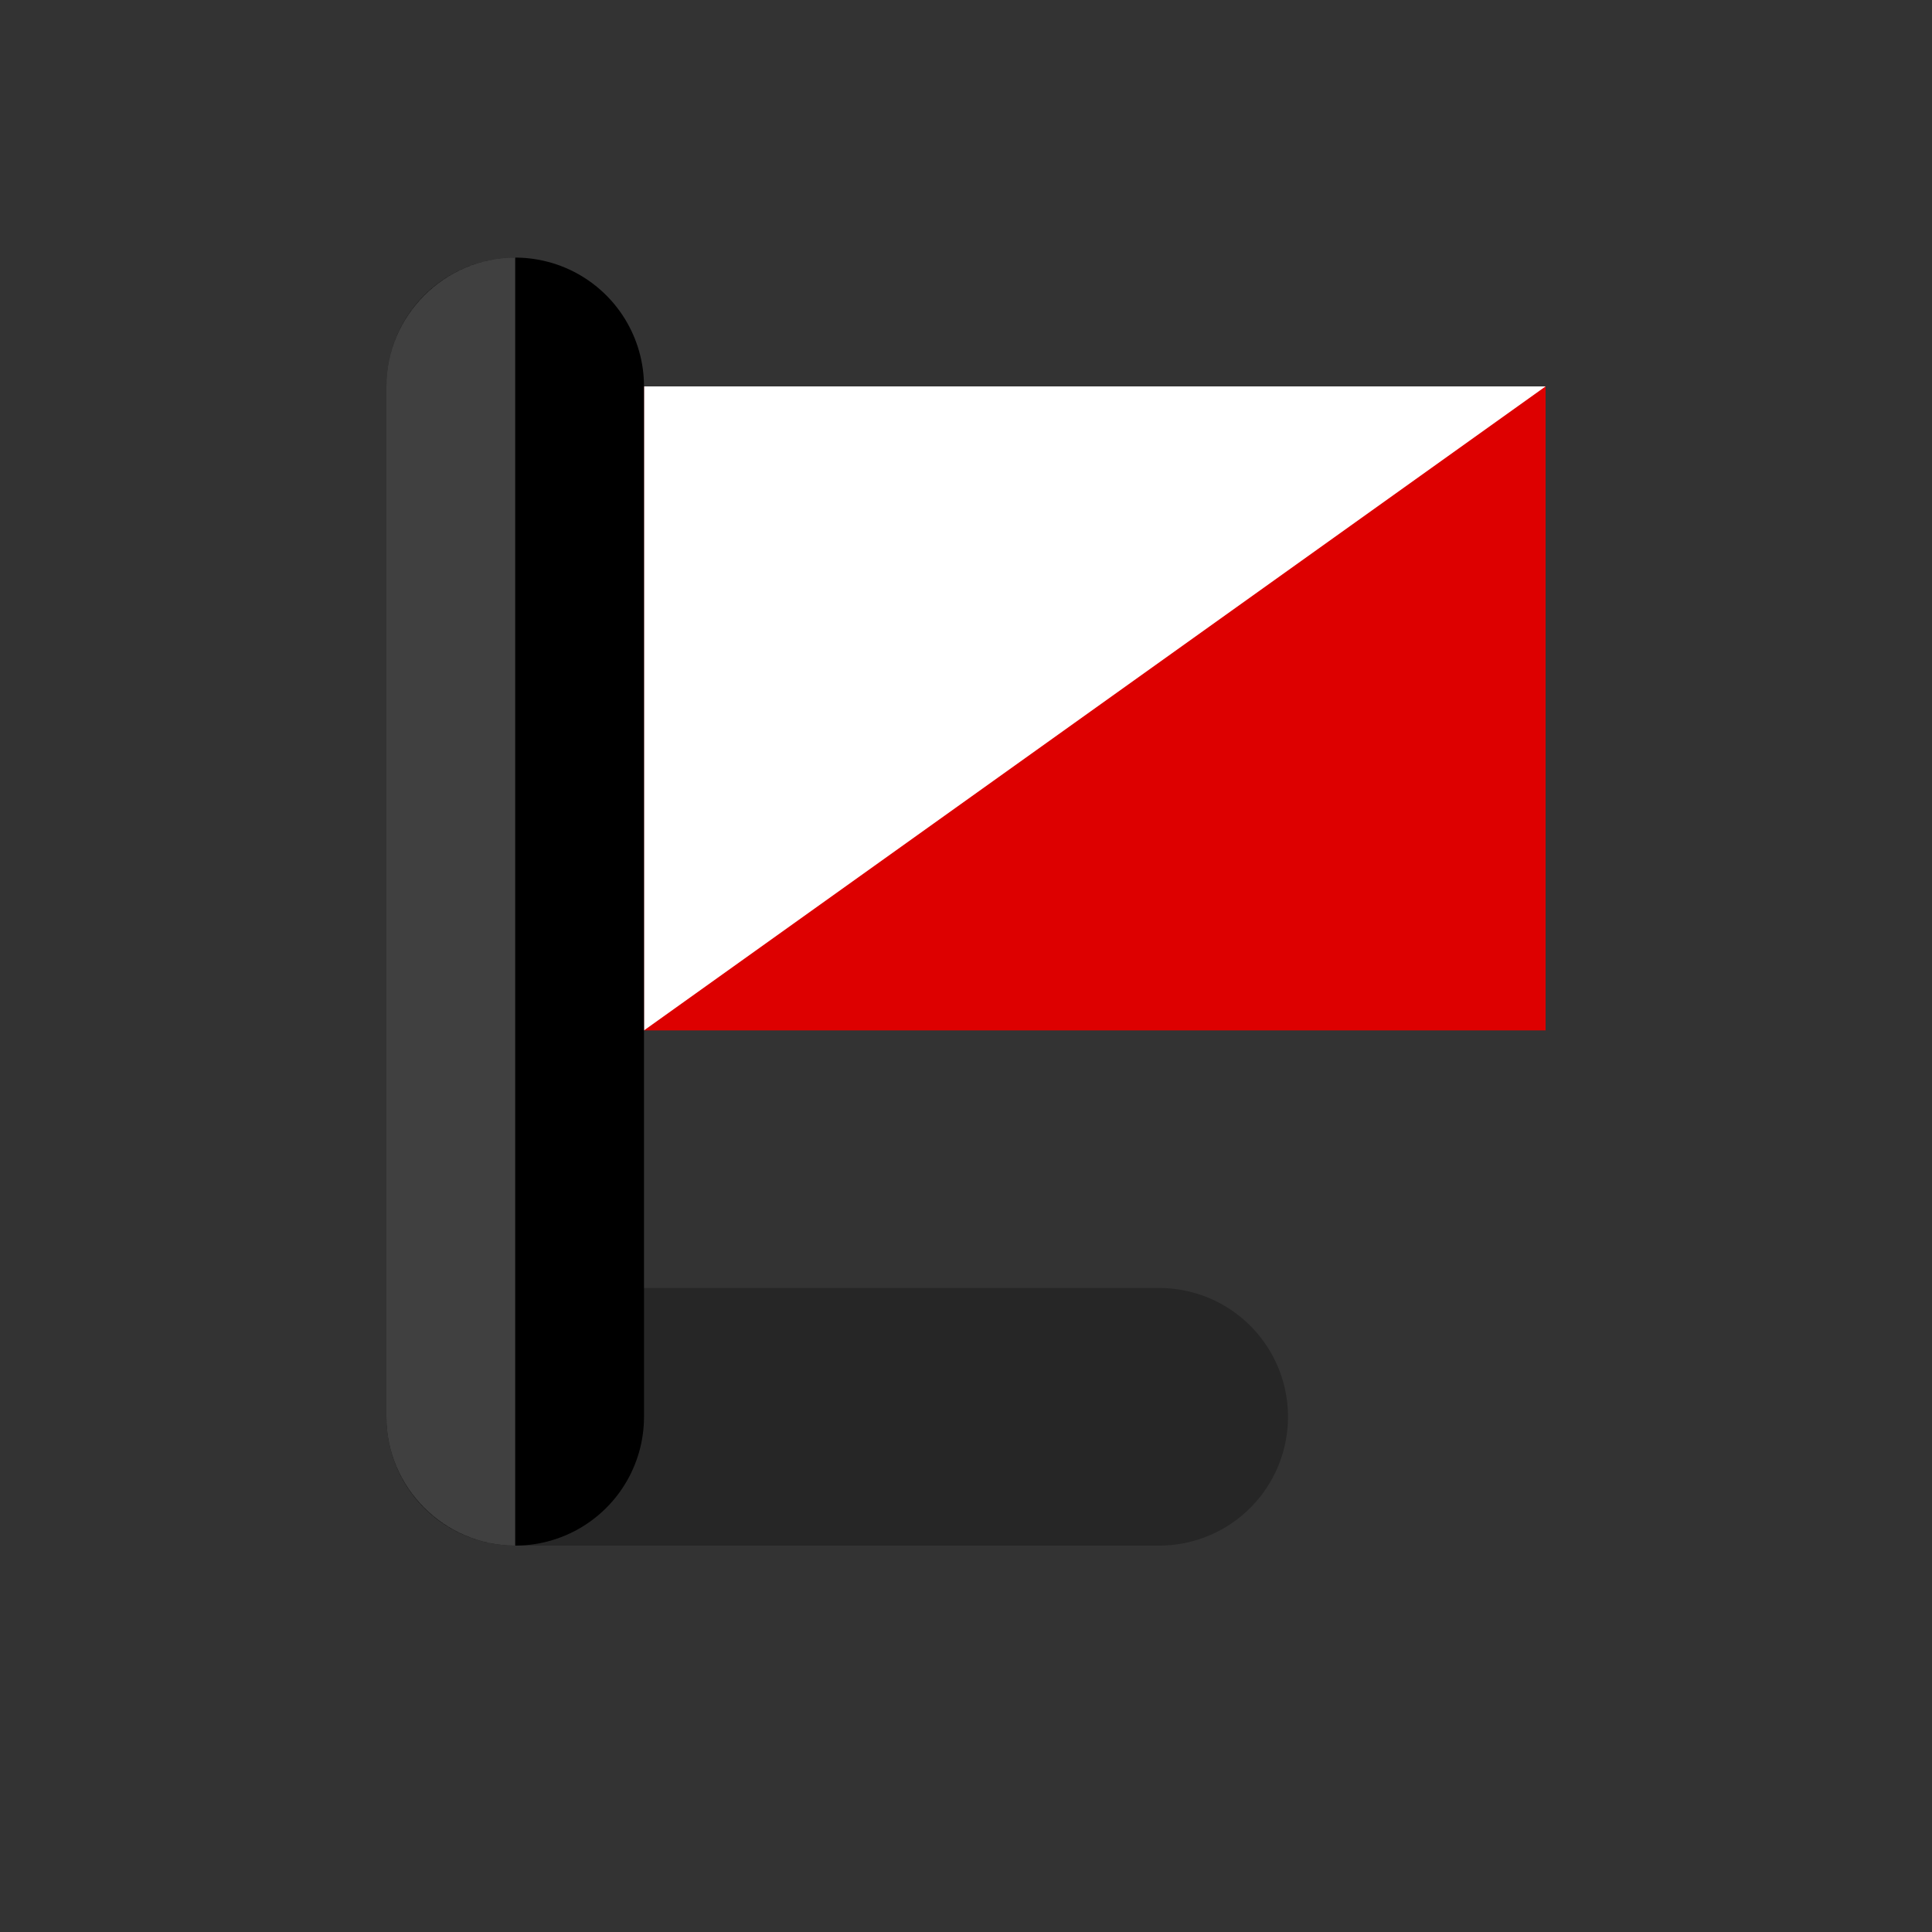 <?xml version="1.0" encoding="utf-8"?>
<!-- Generator: Adobe Illustrator 18.1.1, SVG Export Plug-In . SVG Version: 6.00 Build 0)  -->
<!DOCTYPE svg PUBLIC "-//W3C//DTD SVG 1.1//EN" "http://www.w3.org/Graphics/SVG/1.1/DTD/svg11.dtd">
<svg version="1.1" id="Layer_1" xmlns="http://www.w3.org/2000/svg" xmlns:xlink="http://www.w3.org/1999/xlink" x="0px" y="0px"
	 viewBox="0 0 30 30" enable-background="new 0 0 30 30" xml:space="preserve">
<rect x="0" y="0" width="30" height="30" fill="#333333" stroke="none"/>
<line fill="none" stroke="#000000" stroke-width="2" stroke-linecap="round" stroke-miterlimit="10" x1="-59" y1="6" x2="-59" y2="22"/>
<rect x="-73" y="6" fill="#DD0000" width="14" height="8"/>
<polygon opacity="0.5" fill="#FFFFFF" points="-73,14 -59,6 -73,6 "/>
<line opacity="0.1" fill="none" stroke="#000000" stroke-width="2" stroke-linecap="round" stroke-miterlimit="10" x1="-70" y1="22" x2="-59" y2="22"/>
<line fill="none" stroke="#000000" stroke-width="4" stroke-linecap="round" stroke-miterlimit="10" x1="-19" y1="6" x2="-19" y2="22"/>
<rect x="-33" y="6" fill="#DD0000" width="14" height="10"/>
<polygon opacity="0.5" fill="#FFFFFF" points="-33,16 -19,6 -33,6 "/>
<line opacity="0.1" fill="none" stroke="#000000" stroke-width="4" stroke-linecap="round" stroke-miterlimit="10" x1="-29" y1="22" x2="-19" y2="22"/>
<g>
	<rect x="10" y="6" fill="#DD0000" width="14" height="10"/>
	<polygon fill="#FFFFFF" points="10,16 24,6 10,6 	"/>
</g>
<g>
	
		<line fill="none" stroke="#000000" stroke-width="4" stroke-linecap="round" stroke-miterlimit="10" x1="8" y1="6" x2="8" y2="22"/>
	
		<line opacity="0.25" fill="none" stroke="#000000" stroke-width="4" stroke-linecap="round" stroke-miterlimit="10" x1="8" y1="22" x2="18" y2="22"/>
	<path opacity="0.25" fill="#FFFFFF" d="M6,6v16c0,1.1,0.9,2,2,2V4C6.9,4,6,4.9,6,6z"/>
</g>
</svg>
